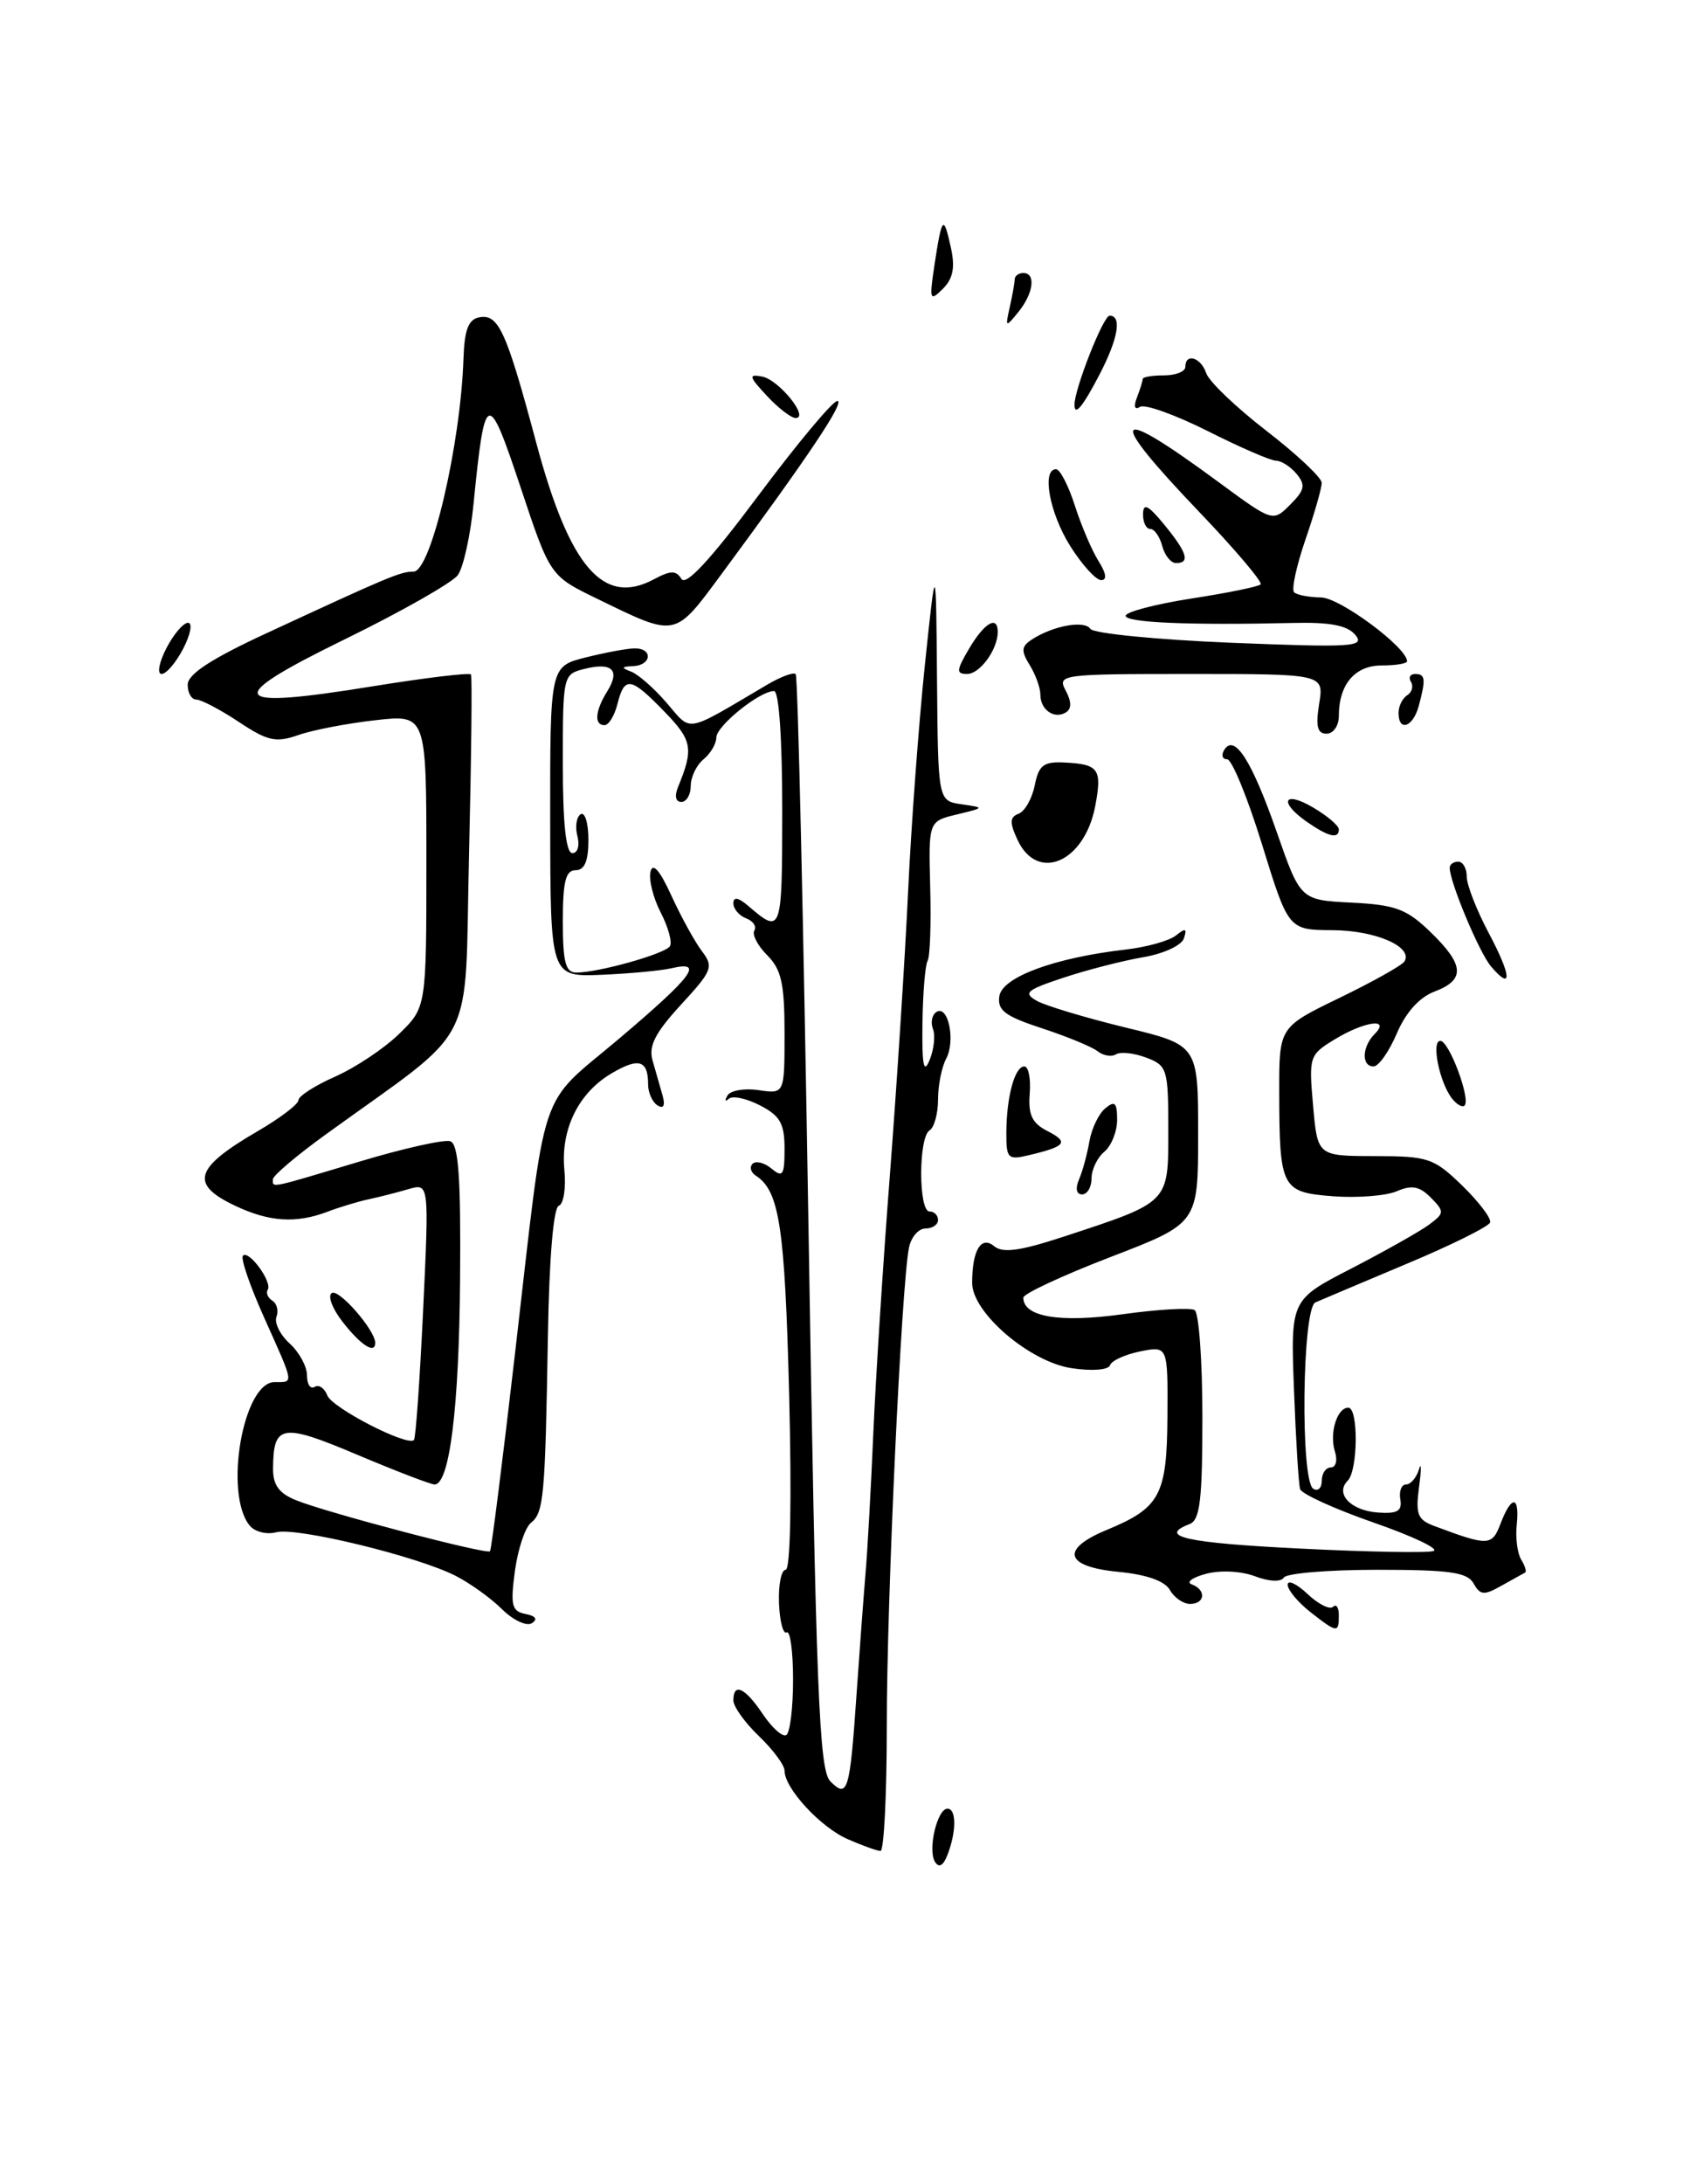 <?xml version="1.0" encoding="UTF-8" standalone="no"?>
<!DOCTYPE svg PUBLIC "-//W3C//DTD SVG 1.1//EN" "http://www.w3.org/Graphics/SVG/1.1/DTD/svg11.dtd" >
<svg xmlns="http://www.w3.org/2000/svg" xmlns:xlink="http://www.w3.org/1999/xlink" version="1.1" viewBox="0 0 199 256">
 <g >
 <path fill="currentColor"
d=" M 109.64 218.23 C 108.77 216.81 109.90 212.00 111.11 212.00 C 112.17 212.00 112.16 214.72 111.10 217.43 C 110.61 218.70 110.10 218.98 109.64 218.23 Z  M 99.42 215.58 C 96.22 214.19 92.00 209.62 92.00 207.55 C 92.00 206.90 90.65 205.08 89.00 203.50 C 87.35 201.92 86.00 200.04 86.00 199.31 C 86.00 197.17 87.37 197.81 89.46 200.93 C 90.54 202.54 91.78 203.64 92.21 203.37 C 92.64 203.10 93.00 200.18 93.00 196.88 C 93.00 193.58 92.66 191.09 92.25 191.34 C 91.84 191.59 91.43 190.04 91.35 187.90 C 91.27 185.75 91.62 184.00 92.13 184.00 C 92.69 184.00 92.85 175.85 92.54 163.44 C 92.03 143.75 91.40 139.60 88.63 137.80 C 88.04 137.42 87.87 136.80 88.25 136.41 C 88.64 136.03 89.64 136.28 90.48 136.98 C 91.79 138.07 92.00 137.76 92.00 134.65 C 92.00 131.70 91.48 130.78 89.13 129.57 C 87.55 128.75 85.90 128.40 85.47 128.79 C 85.03 129.18 84.96 129.01 85.30 128.42 C 85.63 127.82 87.28 127.53 88.96 127.78 C 92.00 128.23 92.00 128.23 92.00 121.11 C 92.00 115.29 91.63 113.63 89.96 111.96 C 88.84 110.84 88.17 109.54 88.46 109.07 C 88.75 108.60 88.32 107.95 87.49 107.64 C 86.67 107.32 86.00 106.53 86.00 105.88 C 86.00 105.08 86.58 105.19 87.75 106.19 C 91.66 109.55 91.72 109.38 91.73 94.97 C 91.73 86.66 91.35 81.00 90.77 81.00 C 89.08 81.00 84.00 85.09 84.00 86.45 C 84.00 87.17 83.33 88.32 82.50 89.00 C 81.67 89.68 81.00 91.09 81.00 92.12 C 81.00 93.16 80.50 94.00 79.89 94.00 C 79.23 94.00 79.08 93.30 79.51 92.25 C 81.36 87.74 81.19 86.80 77.94 83.44 C 73.97 79.34 73.24 79.21 72.41 82.50 C 72.07 83.88 71.38 85.00 70.89 85.00 C 69.65 85.00 69.78 83.32 71.21 81.03 C 72.76 78.55 71.78 77.59 68.55 78.40 C 66.02 79.03 66.00 79.12 66.00 89.52 C 66.00 96.57 66.37 100.00 67.12 100.00 C 67.74 100.00 68.00 99.12 67.71 98.00 C 67.42 96.90 67.60 95.75 68.09 95.44 C 68.59 95.13 69.00 96.48 69.00 98.44 C 69.00 100.94 68.55 102.00 67.50 102.00 C 66.33 102.00 66.00 103.33 66.00 108.00 C 66.00 112.76 66.32 114.00 67.56 114.00 C 70.19 114.00 78.00 111.80 78.56 110.91 C 78.85 110.44 78.36 108.67 77.48 106.96 C 76.60 105.26 76.06 103.11 76.28 102.18 C 76.55 101.06 77.37 102.00 78.74 105.00 C 79.87 107.47 81.48 110.39 82.31 111.49 C 83.71 113.33 83.53 113.78 79.85 117.77 C 76.83 121.06 76.04 122.60 76.52 124.29 C 76.87 125.50 77.40 127.34 77.69 128.38 C 78.03 129.59 77.82 130.01 77.11 129.57 C 76.50 129.19 76.00 128.08 76.00 127.11 C 76.00 124.27 74.92 123.93 71.77 125.78 C 67.84 128.07 65.73 132.36 66.18 137.12 C 66.39 139.25 66.09 141.14 65.53 141.33 C 64.90 141.54 64.40 147.51 64.25 156.59 C 63.93 175.49 63.77 177.28 62.26 178.50 C 61.57 179.05 60.73 181.59 60.38 184.15 C 59.84 188.18 60.01 188.86 61.63 189.18 C 62.82 189.41 63.09 189.80 62.37 190.26 C 61.75 190.65 60.17 189.91 58.87 188.62 C 57.57 187.33 55.12 185.57 53.43 184.71 C 48.96 182.42 34.79 178.98 32.40 179.60 C 31.28 179.90 29.87 179.55 29.28 178.82 C 26.23 175.09 28.50 162.00 32.20 162.00 C 34.48 162.00 34.54 162.39 30.98 154.45 C 29.31 150.74 28.19 147.47 28.49 147.18 C 29.19 146.48 31.95 150.27 31.40 151.17 C 31.16 151.55 31.41 152.13 31.94 152.46 C 32.47 152.79 32.69 153.64 32.42 154.35 C 32.15 155.05 32.85 156.46 33.96 157.47 C 35.08 158.48 36.00 160.17 36.00 161.21 C 36.00 162.26 36.40 162.87 36.90 162.56 C 37.39 162.26 38.06 162.71 38.38 163.56 C 38.95 165.03 47.76 169.57 48.54 168.79 C 48.75 168.59 49.23 161.73 49.62 153.55 C 50.32 138.68 50.32 138.68 47.91 139.38 C 46.58 139.77 44.50 140.30 43.28 140.56 C 42.05 140.82 39.89 141.47 38.46 142.01 C 34.72 143.44 31.56 143.23 27.53 141.31 C 22.21 138.78 22.80 136.90 30.25 132.57 C 32.86 131.05 35.00 129.42 35.00 128.95 C 35.00 128.48 36.95 127.23 39.33 126.18 C 41.71 125.12 45.09 122.87 46.83 121.16 C 50.00 118.07 50.00 118.07 50.00 100.90 C 50.00 83.74 50.00 83.74 44.01 84.42 C 40.72 84.79 36.65 85.57 34.98 86.16 C 32.34 87.08 31.40 86.87 27.99 84.61 C 25.82 83.17 23.58 82.00 23.02 82.00 C 22.46 82.00 22.00 81.21 22.01 80.25 C 22.02 79.02 24.77 77.22 31.26 74.22 C 45.67 67.54 46.97 67.00 48.50 67.00 C 50.53 67.00 54.02 52.14 54.35 42.01 C 54.46 38.68 54.93 37.44 56.18 37.20 C 58.46 36.76 59.36 38.73 62.90 51.96 C 66.80 66.50 70.75 71.08 76.68 67.90 C 78.65 66.85 79.28 66.84 79.91 67.86 C 80.44 68.72 83.36 65.55 88.95 58.06 C 93.49 51.98 97.65 47.00 98.19 47.00 C 99.15 47.00 94.76 53.56 84.63 67.26 C 79.04 74.81 79.40 74.74 70.00 70.17 C 64.50 67.50 64.50 67.50 61.04 57.10 C 57.19 45.55 56.86 45.67 55.52 59.15 C 55.16 62.81 54.33 66.53 53.68 67.42 C 53.03 68.30 47.10 71.67 40.50 74.90 C 25.99 81.99 26.67 83.21 43.60 80.46 C 49.84 79.45 55.07 78.82 55.23 79.06 C 55.38 79.30 55.27 88.83 55.00 100.23 C 54.44 123.47 56.27 119.90 38.19 132.98 C 34.79 135.44 32.00 137.80 32.00 138.23 C 32.00 139.26 31.43 139.37 42.10 136.17 C 47.28 134.61 52.10 133.53 52.80 133.77 C 53.77 134.09 54.05 137.98 53.95 150.03 C 53.83 165.08 52.71 174.00 50.96 174.00 C 50.52 174.00 46.43 172.43 41.88 170.51 C 33.03 166.77 32.05 166.94 32.02 172.13 C 32.00 174.07 32.72 175.05 34.75 175.86 C 38.40 177.33 57.10 182.24 57.46 181.83 C 57.62 181.65 58.95 171.15 60.41 158.50 C 64.14 126.32 62.94 129.92 72.63 121.72 C 81.27 114.40 82.62 112.58 78.75 113.49 C 77.51 113.78 73.81 114.12 70.52 114.26 C 64.54 114.50 64.54 114.50 64.52 96.31 C 64.50 78.11 64.50 78.11 68.69 77.06 C 71.00 76.48 73.59 76.00 74.44 76.00 C 76.60 76.00 76.41 77.98 74.25 78.08 C 72.86 78.14 72.81 78.27 74.00 78.72 C 74.83 79.03 76.71 80.68 78.18 82.39 C 81.17 85.85 80.17 86.03 89.94 80.27 C 91.55 79.32 93.07 78.75 93.31 79.02 C 93.56 79.28 94.22 108.25 94.80 143.38 C 95.70 198.68 96.05 207.48 97.38 208.81 C 99.41 210.84 99.66 210.00 100.45 198.50 C 100.79 193.55 101.26 187.25 101.49 184.50 C 101.73 181.75 102.14 174.32 102.41 168.00 C 102.68 161.68 103.56 147.95 104.37 137.50 C 105.17 127.05 106.13 112.20 106.49 104.50 C 106.85 96.80 107.73 84.88 108.45 78.00 C 109.76 65.50 109.76 65.50 109.88 79.68 C 110.00 93.87 110.00 93.87 112.75 94.27 C 115.50 94.67 115.50 94.67 112.19 95.47 C 108.88 96.27 108.88 96.27 109.08 104.00 C 109.20 108.25 109.06 112.12 108.78 112.61 C 108.49 113.10 108.22 116.42 108.17 120.00 C 108.11 124.88 108.32 125.94 109.01 124.25 C 109.52 123.01 109.70 121.37 109.40 120.60 C 109.11 119.83 109.29 118.94 109.82 118.61 C 111.20 117.76 112.07 122.00 110.95 124.10 C 110.43 125.07 110.00 127.22 110.00 128.88 C 110.00 130.53 109.55 132.16 109.00 132.50 C 107.70 133.31 107.70 142.00 109.00 142.00 C 109.55 142.00 110.00 142.45 110.00 143.00 C 110.00 143.55 109.33 144.00 108.52 144.00 C 107.70 144.00 106.84 145.01 106.59 146.25 C 105.70 150.72 103.98 187.83 103.99 202.25 C 103.99 210.36 103.66 216.98 103.25 216.96 C 102.84 216.94 101.11 216.32 99.42 215.58 Z  M 153.63 188.93 C 152.19 187.79 151.00 186.36 151.00 185.75 C 151.00 185.15 152.05 185.63 153.32 186.83 C 154.60 188.04 155.95 188.71 156.32 188.34 C 156.70 187.97 157.00 188.42 157.00 189.33 C 157.00 191.45 156.82 191.43 153.63 188.93 Z  M 137.19 186.37 C 136.59 185.31 134.46 184.56 131.14 184.24 C 124.88 183.64 124.30 181.60 129.75 179.34 C 136.05 176.74 136.84 175.27 136.90 166.01 C 136.95 157.76 136.95 157.76 133.72 158.40 C 131.95 158.76 130.35 159.48 130.17 160.02 C 129.98 160.58 128.07 160.73 125.67 160.37 C 120.75 159.64 114.00 153.86 114.00 150.38 C 114.00 146.55 115.05 144.80 116.58 146.07 C 117.59 146.91 119.61 146.63 124.71 144.96 C 137.21 140.85 137.00 141.06 137.00 132.45 C 137.00 125.31 136.88 124.90 134.42 123.97 C 132.99 123.43 131.40 123.25 130.87 123.58 C 130.34 123.91 129.37 123.74 128.71 123.22 C 128.04 122.69 125.11 121.49 122.19 120.53 C 117.85 119.11 116.94 118.43 117.19 116.76 C 117.53 114.52 123.67 112.26 132.00 111.30 C 134.47 111.02 137.14 110.27 137.91 109.64 C 139.02 108.75 139.22 108.82 138.83 109.99 C 138.56 110.82 136.43 111.80 134.00 112.21 C 131.61 112.62 127.41 113.70 124.68 114.61 C 120.34 116.05 119.95 116.39 121.60 117.32 C 122.64 117.90 127.32 119.30 131.99 120.44 C 140.50 122.50 140.50 122.50 140.50 132.94 C 140.50 143.39 140.50 143.39 130.25 147.33 C 124.61 149.50 120.00 151.65 120.00 152.10 C 120.00 154.36 124.25 155.07 131.62 154.05 C 135.78 153.47 139.59 153.25 140.09 153.56 C 140.59 153.87 141.00 159.51 141.00 166.09 C 141.00 175.81 140.72 178.17 139.50 178.64 C 135.70 180.10 139.07 180.85 152.40 181.51 C 160.32 181.91 167.39 182.04 168.10 181.80 C 168.82 181.56 165.66 180.06 161.09 178.47 C 156.52 176.88 152.63 175.11 152.46 174.54 C 152.28 173.97 151.96 168.74 151.74 162.92 C 151.34 152.35 151.34 152.35 158.48 148.68 C 162.40 146.65 166.49 144.35 167.56 143.56 C 169.39 142.20 169.41 142.03 167.79 140.38 C 166.46 139.04 165.56 138.87 163.79 139.63 C 162.53 140.17 159.18 140.43 156.34 140.22 C 150.26 139.75 150.03 139.31 150.01 127.94 C 150.00 120.39 150.00 120.39 157.09 116.96 C 160.98 115.07 164.40 113.16 164.69 112.70 C 165.74 110.99 161.33 109.06 156.29 109.03 C 151.09 109.00 151.09 109.00 148.00 99.00 C 146.30 93.50 144.46 89.00 143.90 89.00 C 143.34 89.00 143.19 88.51 143.56 87.90 C 144.76 85.96 146.78 89.12 149.71 97.50 C 152.50 105.50 152.50 105.50 158.50 105.80 C 163.66 106.06 164.96 106.55 167.75 109.25 C 171.73 113.10 171.85 114.85 168.23 116.22 C 166.45 116.89 164.86 118.65 163.80 121.13 C 162.89 123.26 161.67 125.00 161.07 125.00 C 159.63 125.00 159.71 122.69 161.20 121.20 C 163.13 119.27 160.00 119.70 156.48 121.85 C 153.54 123.64 153.47 123.87 153.98 129.60 C 154.50 135.50 154.50 135.50 161.20 135.51 C 167.49 135.52 168.13 135.73 171.47 138.97 C 173.42 140.87 174.90 142.81 174.74 143.29 C 174.58 143.76 170.19 145.95 164.97 148.13 C 159.76 150.32 154.94 152.36 154.25 152.66 C 152.70 153.34 152.47 173.56 154.00 174.50 C 154.55 174.84 155.00 174.42 155.00 173.56 C 155.00 172.70 155.48 172.00 156.07 172.00 C 156.65 172.00 156.87 171.16 156.54 170.14 C 155.87 168.01 156.78 165.00 158.11 165.00 C 159.31 165.00 159.25 172.35 158.04 173.56 C 156.52 175.08 158.40 177.06 161.58 177.29 C 163.87 177.45 164.44 177.12 164.21 175.75 C 164.04 174.79 164.35 174.00 164.88 174.00 C 165.42 174.00 166.09 173.21 166.39 172.25 C 166.68 171.29 166.69 172.19 166.41 174.26 C 165.98 177.50 166.22 178.13 168.20 178.87 C 174.56 181.25 174.96 181.23 175.97 178.57 C 177.26 175.20 178.22 175.29 177.86 178.75 C 177.70 180.26 177.94 182.09 178.39 182.82 C 178.83 183.54 179.04 184.22 178.85 184.32 C 178.66 184.42 177.42 185.11 176.10 185.85 C 174.02 187.03 173.58 186.99 172.80 185.60 C 172.06 184.29 170.00 184.00 161.51 184.00 C 155.79 184.00 150.86 184.41 150.55 184.91 C 150.22 185.45 148.83 185.39 147.17 184.76 C 145.55 184.15 143.11 184.02 141.43 184.47 C 139.82 184.90 139.06 185.45 139.75 185.71 C 141.47 186.34 141.33 188.00 139.55 188.00 C 138.75 188.00 137.69 187.26 137.19 186.37 Z  M 40.23 155.01 C 38.98 153.43 38.39 151.88 38.91 151.56 C 39.75 151.04 44.00 155.92 44.00 157.40 C 44.00 158.75 42.36 157.72 40.23 155.01 Z  M 126.53 138.25 C 126.95 137.29 127.49 135.28 127.75 133.78 C 128.01 132.29 128.84 130.54 129.61 129.91 C 130.73 128.98 131.00 129.23 131.00 131.26 C 131.00 132.63 130.32 134.32 129.50 135.00 C 128.68 135.68 128.00 137.09 128.00 138.12 C 128.00 139.16 127.50 140.00 126.89 140.00 C 126.22 140.00 126.08 139.31 126.53 138.25 Z  M 118.01 132.77 C 118.03 128.55 118.99 125.00 120.12 125.00 C 120.61 125.00 120.89 126.44 120.75 128.19 C 120.56 130.67 121.02 131.65 122.84 132.58 C 125.37 133.87 125.00 134.37 120.75 135.38 C 118.18 136.00 118.00 135.83 118.01 132.77 Z  M 170.28 128.77 C 168.80 126.90 167.81 122.00 168.90 122.00 C 169.93 122.00 172.49 128.85 171.74 129.59 C 171.49 129.84 170.83 129.47 170.28 128.77 Z  M 174.83 113.26 C 173.46 111.64 170.00 103.38 170.00 101.72 C 170.00 101.32 170.45 101.00 171.00 101.00 C 171.55 101.00 172.00 101.79 172.00 102.76 C 172.00 103.72 173.16 106.69 174.57 109.35 C 177.26 114.40 177.38 116.26 174.83 113.26 Z  M 119.32 98.44 C 118.37 96.40 118.40 95.78 119.45 95.38 C 120.18 95.10 121.03 93.60 121.34 92.05 C 121.82 89.67 122.37 89.25 124.88 89.38 C 128.85 89.58 129.25 90.15 128.44 94.45 C 127.20 101.06 121.66 103.48 119.32 98.44 Z  M 153.25 96.33 C 149.90 93.99 150.53 92.61 154.00 94.66 C 155.65 95.63 157.00 96.78 157.00 97.22 C 157.00 98.38 155.78 98.09 153.25 96.33 Z  M 154.69 82.50 C 155.26 79.00 155.26 79.00 139.60 79.00 C 124.40 79.00 123.96 79.06 124.97 80.94 C 125.66 82.23 125.67 83.09 125.00 83.50 C 123.64 84.34 122.00 83.21 122.00 81.43 C 122.00 80.63 121.44 79.07 120.75 77.96 C 119.72 76.29 119.76 75.77 121.00 74.96 C 123.49 73.34 127.17 72.67 127.86 73.71 C 128.21 74.25 135.64 74.98 144.36 75.34 C 158.62 75.91 160.09 75.82 158.94 74.43 C 158.01 73.30 155.98 72.91 151.58 73.02 C 139.42 73.30 132.00 72.98 132.00 72.18 C 132.00 71.73 135.46 70.82 139.68 70.16 C 143.91 69.51 147.57 68.76 147.83 68.50 C 148.09 68.25 144.86 64.43 140.65 60.03 C 129.57 48.44 130.33 47.25 142.90 56.51 C 149.26 61.19 149.26 61.19 151.30 59.15 C 153.00 57.45 153.12 56.85 152.05 55.55 C 151.34 54.70 150.25 54.00 149.63 54.00 C 149.01 54.00 145.40 52.43 141.61 50.52 C 137.82 48.62 134.26 47.34 133.69 47.69 C 133.05 48.09 132.91 47.66 133.33 46.58 C 133.70 45.62 134.00 44.65 134.00 44.42 C 134.00 44.19 135.12 44.00 136.50 44.00 C 137.88 44.00 139.00 43.55 139.00 43.00 C 139.00 41.33 140.83 41.89 141.45 43.75 C 141.77 44.71 144.95 47.75 148.51 50.50 C 152.07 53.25 154.99 55.99 154.99 56.59 C 155.00 57.19 154.14 60.19 153.08 63.26 C 152.03 66.32 151.43 69.09 151.75 69.42 C 152.07 69.74 153.50 70.01 154.92 70.03 C 157.12 70.05 165.00 75.90 165.00 77.51 C 165.00 77.78 163.67 78.00 162.04 78.00 C 158.88 78.00 157.00 80.22 157.00 83.93 C 157.00 85.07 156.35 86.00 155.56 86.00 C 154.48 86.00 154.27 85.14 154.69 82.50 Z  M 164.00 83.56 C 164.00 82.77 164.46 81.84 165.02 81.49 C 165.58 81.14 165.77 80.44 165.46 79.93 C 165.14 79.42 165.36 79.00 165.94 79.00 C 167.15 79.00 167.22 79.59 166.37 82.75 C 165.70 85.24 164.00 85.82 164.00 83.56 Z  M 19.50 76.00 C 20.35 74.35 21.50 73.00 22.05 73.00 C 22.60 73.00 22.35 74.35 21.50 76.00 C 20.65 77.65 19.50 79.00 18.95 79.00 C 18.40 79.00 18.65 77.65 19.50 76.00 Z  M 113.66 76.00 C 115.44 72.99 117.00 72.08 117.00 74.07 C 117.00 76.13 114.91 79.00 113.41 79.00 C 112.10 79.00 112.14 78.58 113.66 76.00 Z  M 125.51 64.02 C 123.08 60.17 122.12 55.00 123.84 55.00 C 124.30 55.00 125.29 56.91 126.04 59.25 C 126.79 61.59 128.03 64.51 128.81 65.75 C 129.73 67.20 129.84 68.00 129.13 68.00 C 128.52 68.00 126.89 66.21 125.51 64.02 Z  M 136.29 64.00 C 136.00 62.90 135.37 62.00 134.88 62.00 C 134.40 62.00 134.02 61.21 134.04 60.25 C 134.06 58.91 134.64 59.20 136.53 61.50 C 139.22 64.78 139.59 66.00 137.91 66.00 C 137.30 66.00 136.58 65.10 136.29 64.00 Z  M 89.92 46.39 C 87.81 44.12 87.74 43.83 89.38 44.14 C 91.34 44.52 94.96 49.00 93.30 49.00 C 92.78 49.00 91.26 47.83 89.92 46.39 Z  M 126.00 47.44 C 126.00 45.58 129.38 37.00 130.12 37.00 C 131.59 37.00 131.12 39.72 128.90 43.97 C 126.96 47.69 126.00 48.84 126.00 47.44 Z  M 118.41 36.00 C 118.72 34.62 118.98 33.16 118.99 32.75 C 118.99 32.34 119.45 32.00 120.00 32.00 C 121.50 32.00 121.20 34.37 119.43 36.56 C 117.91 38.43 117.87 38.41 118.41 36.00 Z  M 109.59 31.00 C 110.46 25.32 110.65 25.13 111.51 29.04 C 112.02 31.37 111.76 32.66 110.56 33.86 C 109.03 35.38 108.96 35.18 109.59 31.00 Z "/>
</g>
</svg>